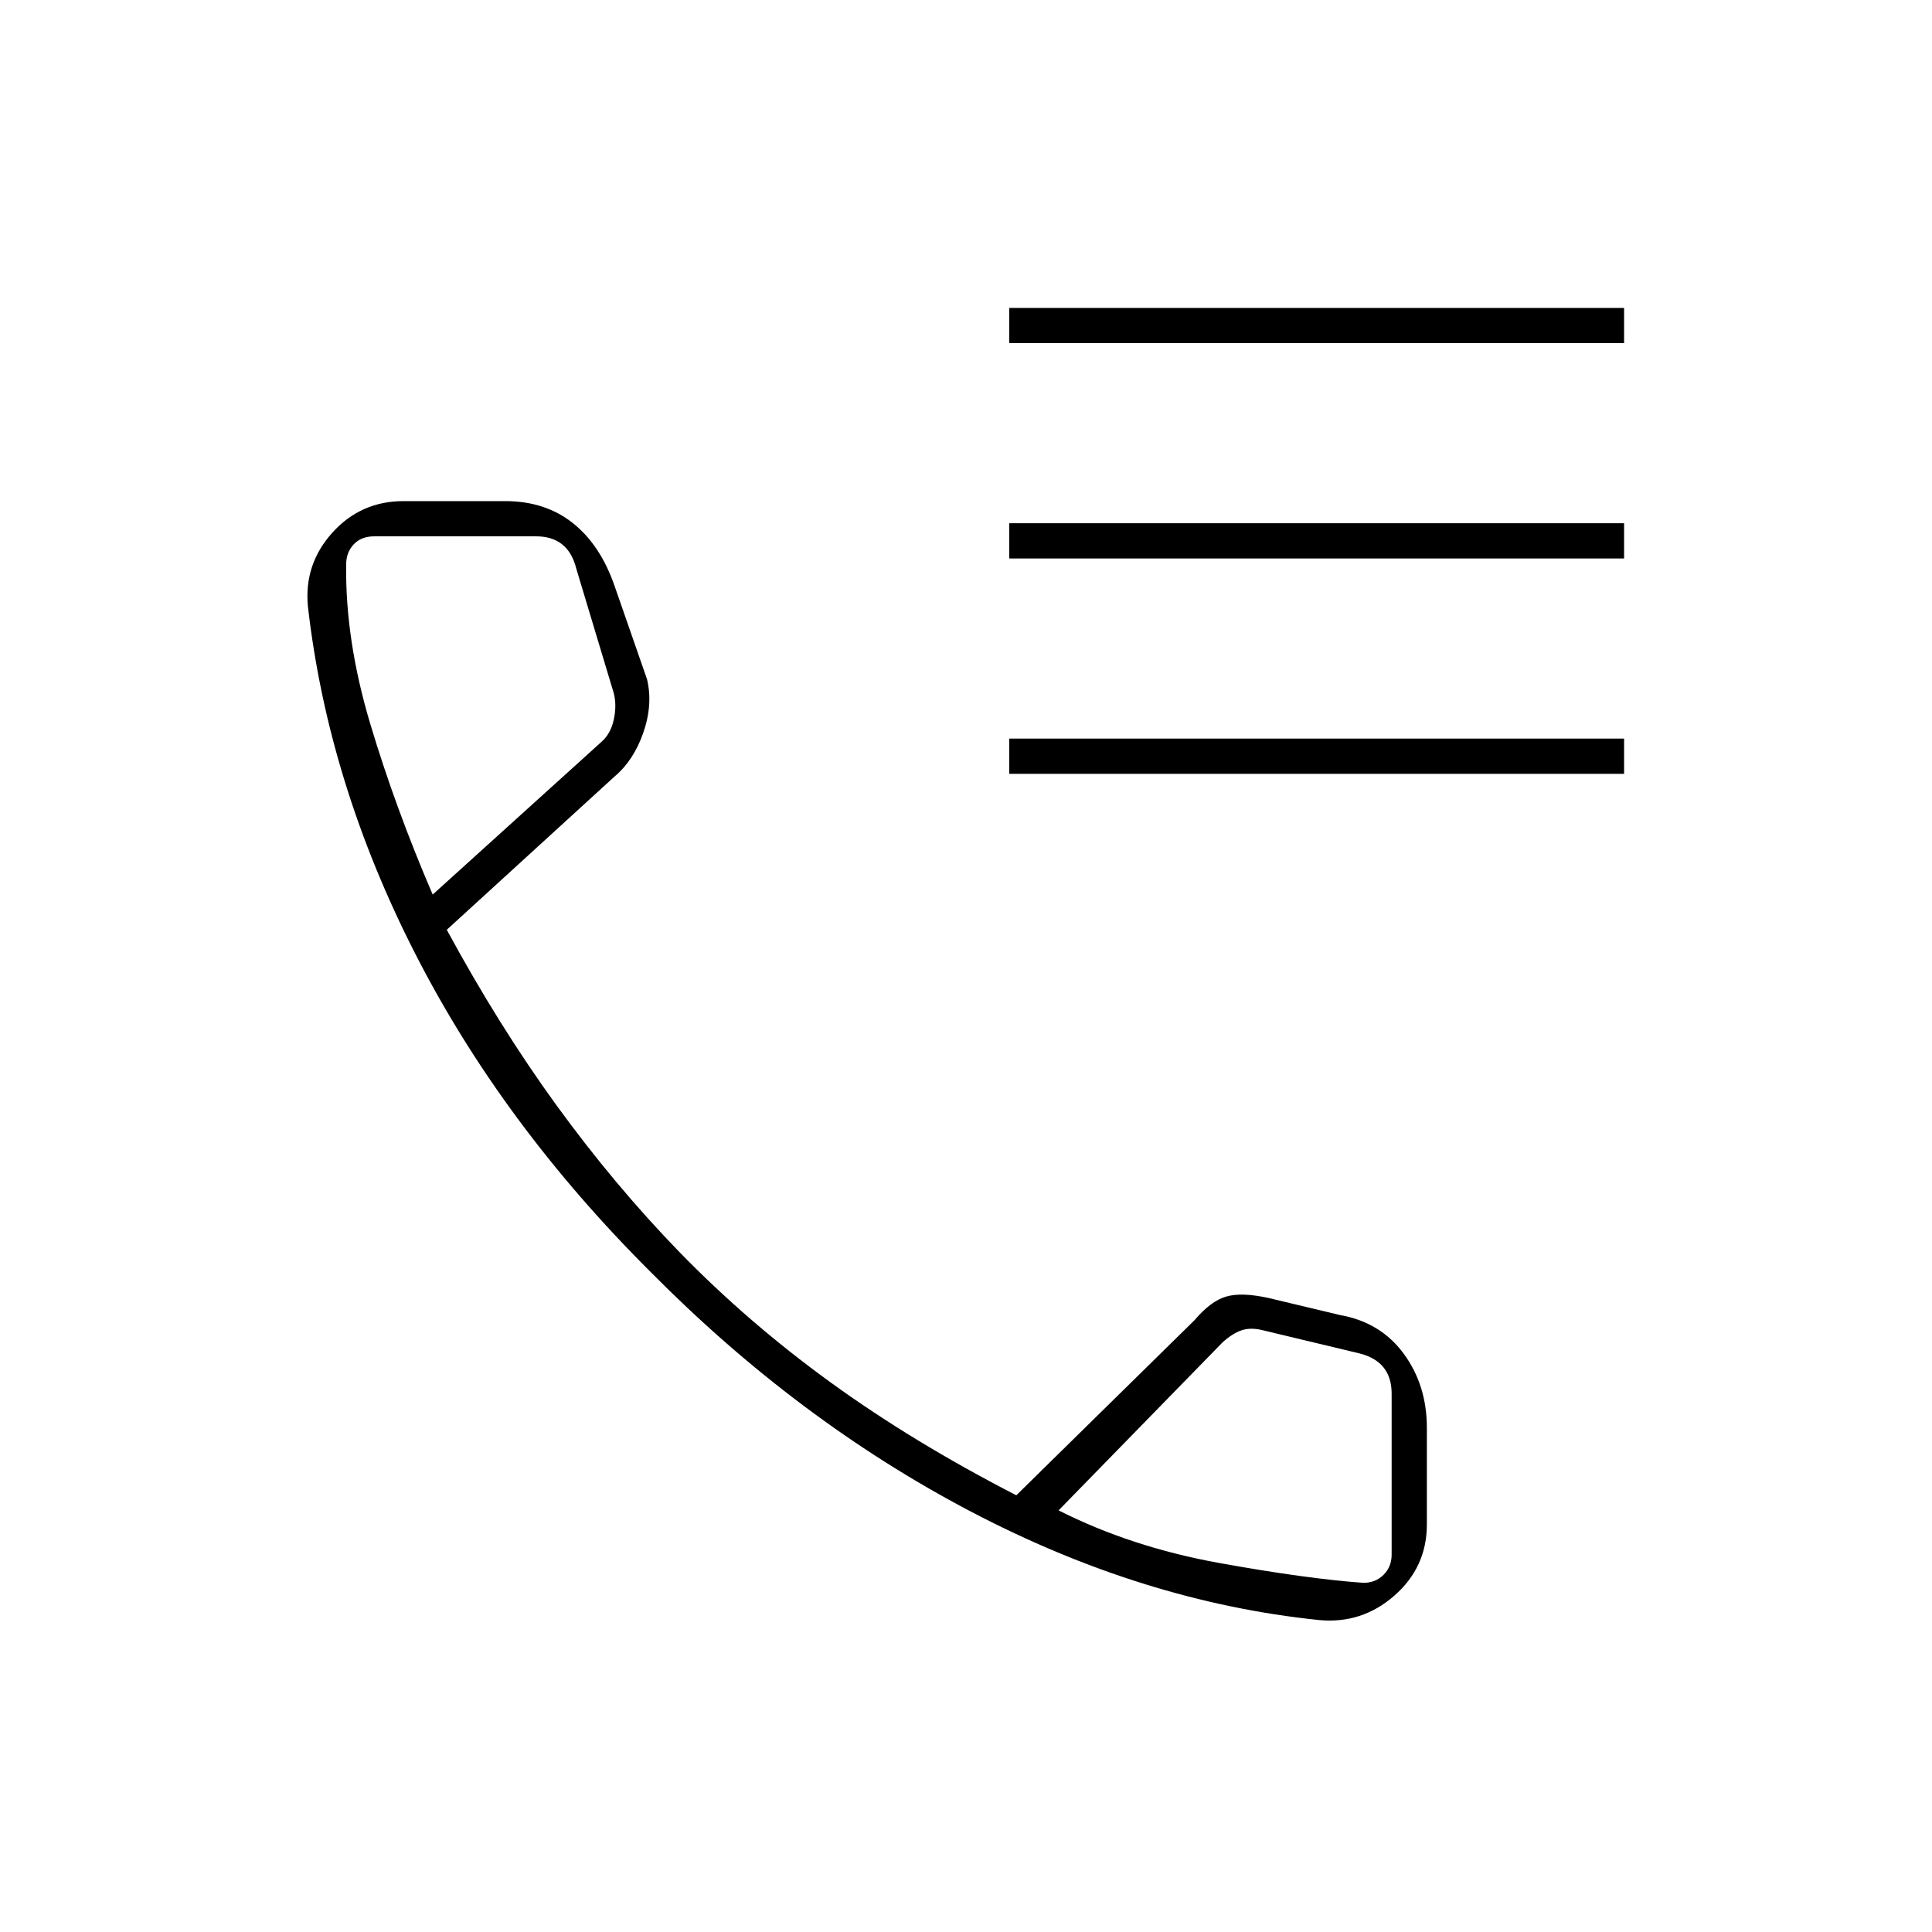 <svg xmlns="http://www.w3.org/2000/svg" height="20" viewBox="0 -960 960 960" width="20"><path d="M501.5-789.5V-807H807v17.5H501.5Zm0 107V-700H807v17.5H501.5Zm0 107V-593H807v17.5H501.5Zm154 420.5q-87.5-9-173.25-54t-159-119q-73.75-73.5-117-158.25T153-658.69q-2-20.95 12.14-36.63Q179.29-711 200.5-711H251q20 0 33.75 11t20.75 31.5l16 46q3 12.5-1.78 26.38-4.77 13.88-14.35 21.97L222-498q26 48 54.72 87.49 28.72 39.49 60.73 72.49Q371.5-303 412.5-273.25q41 29.75 92.5 56.25l88.54-87q8.04-9.5 15.75-11.75Q617-318 630.5-315l35.36 8.44Q686-303 697.5-287.35 709-271.69 709-250.5v48q0 21.21-16.14 35.36Q676.71-153 655.5-155ZM215-515.5l84-76q4.5-4 6-11t0-13l-18.66-62q-2-8-7-12t-13-4H186q-6.5 0-10.25 4t-3.75 10q-.5 37.5 12 79.25t31 84.75Zm311 306q36.1 18.24 79.72 26.12 43.61 7.88 71.78 9.88 6 0 10-4t4-10v-80q0-8-4-13t-12-7l-48-11.5q-6-1.5-10.5 0t-9.5 6L526-209.5Zm-311-306Zm311 306Z"/></svg>